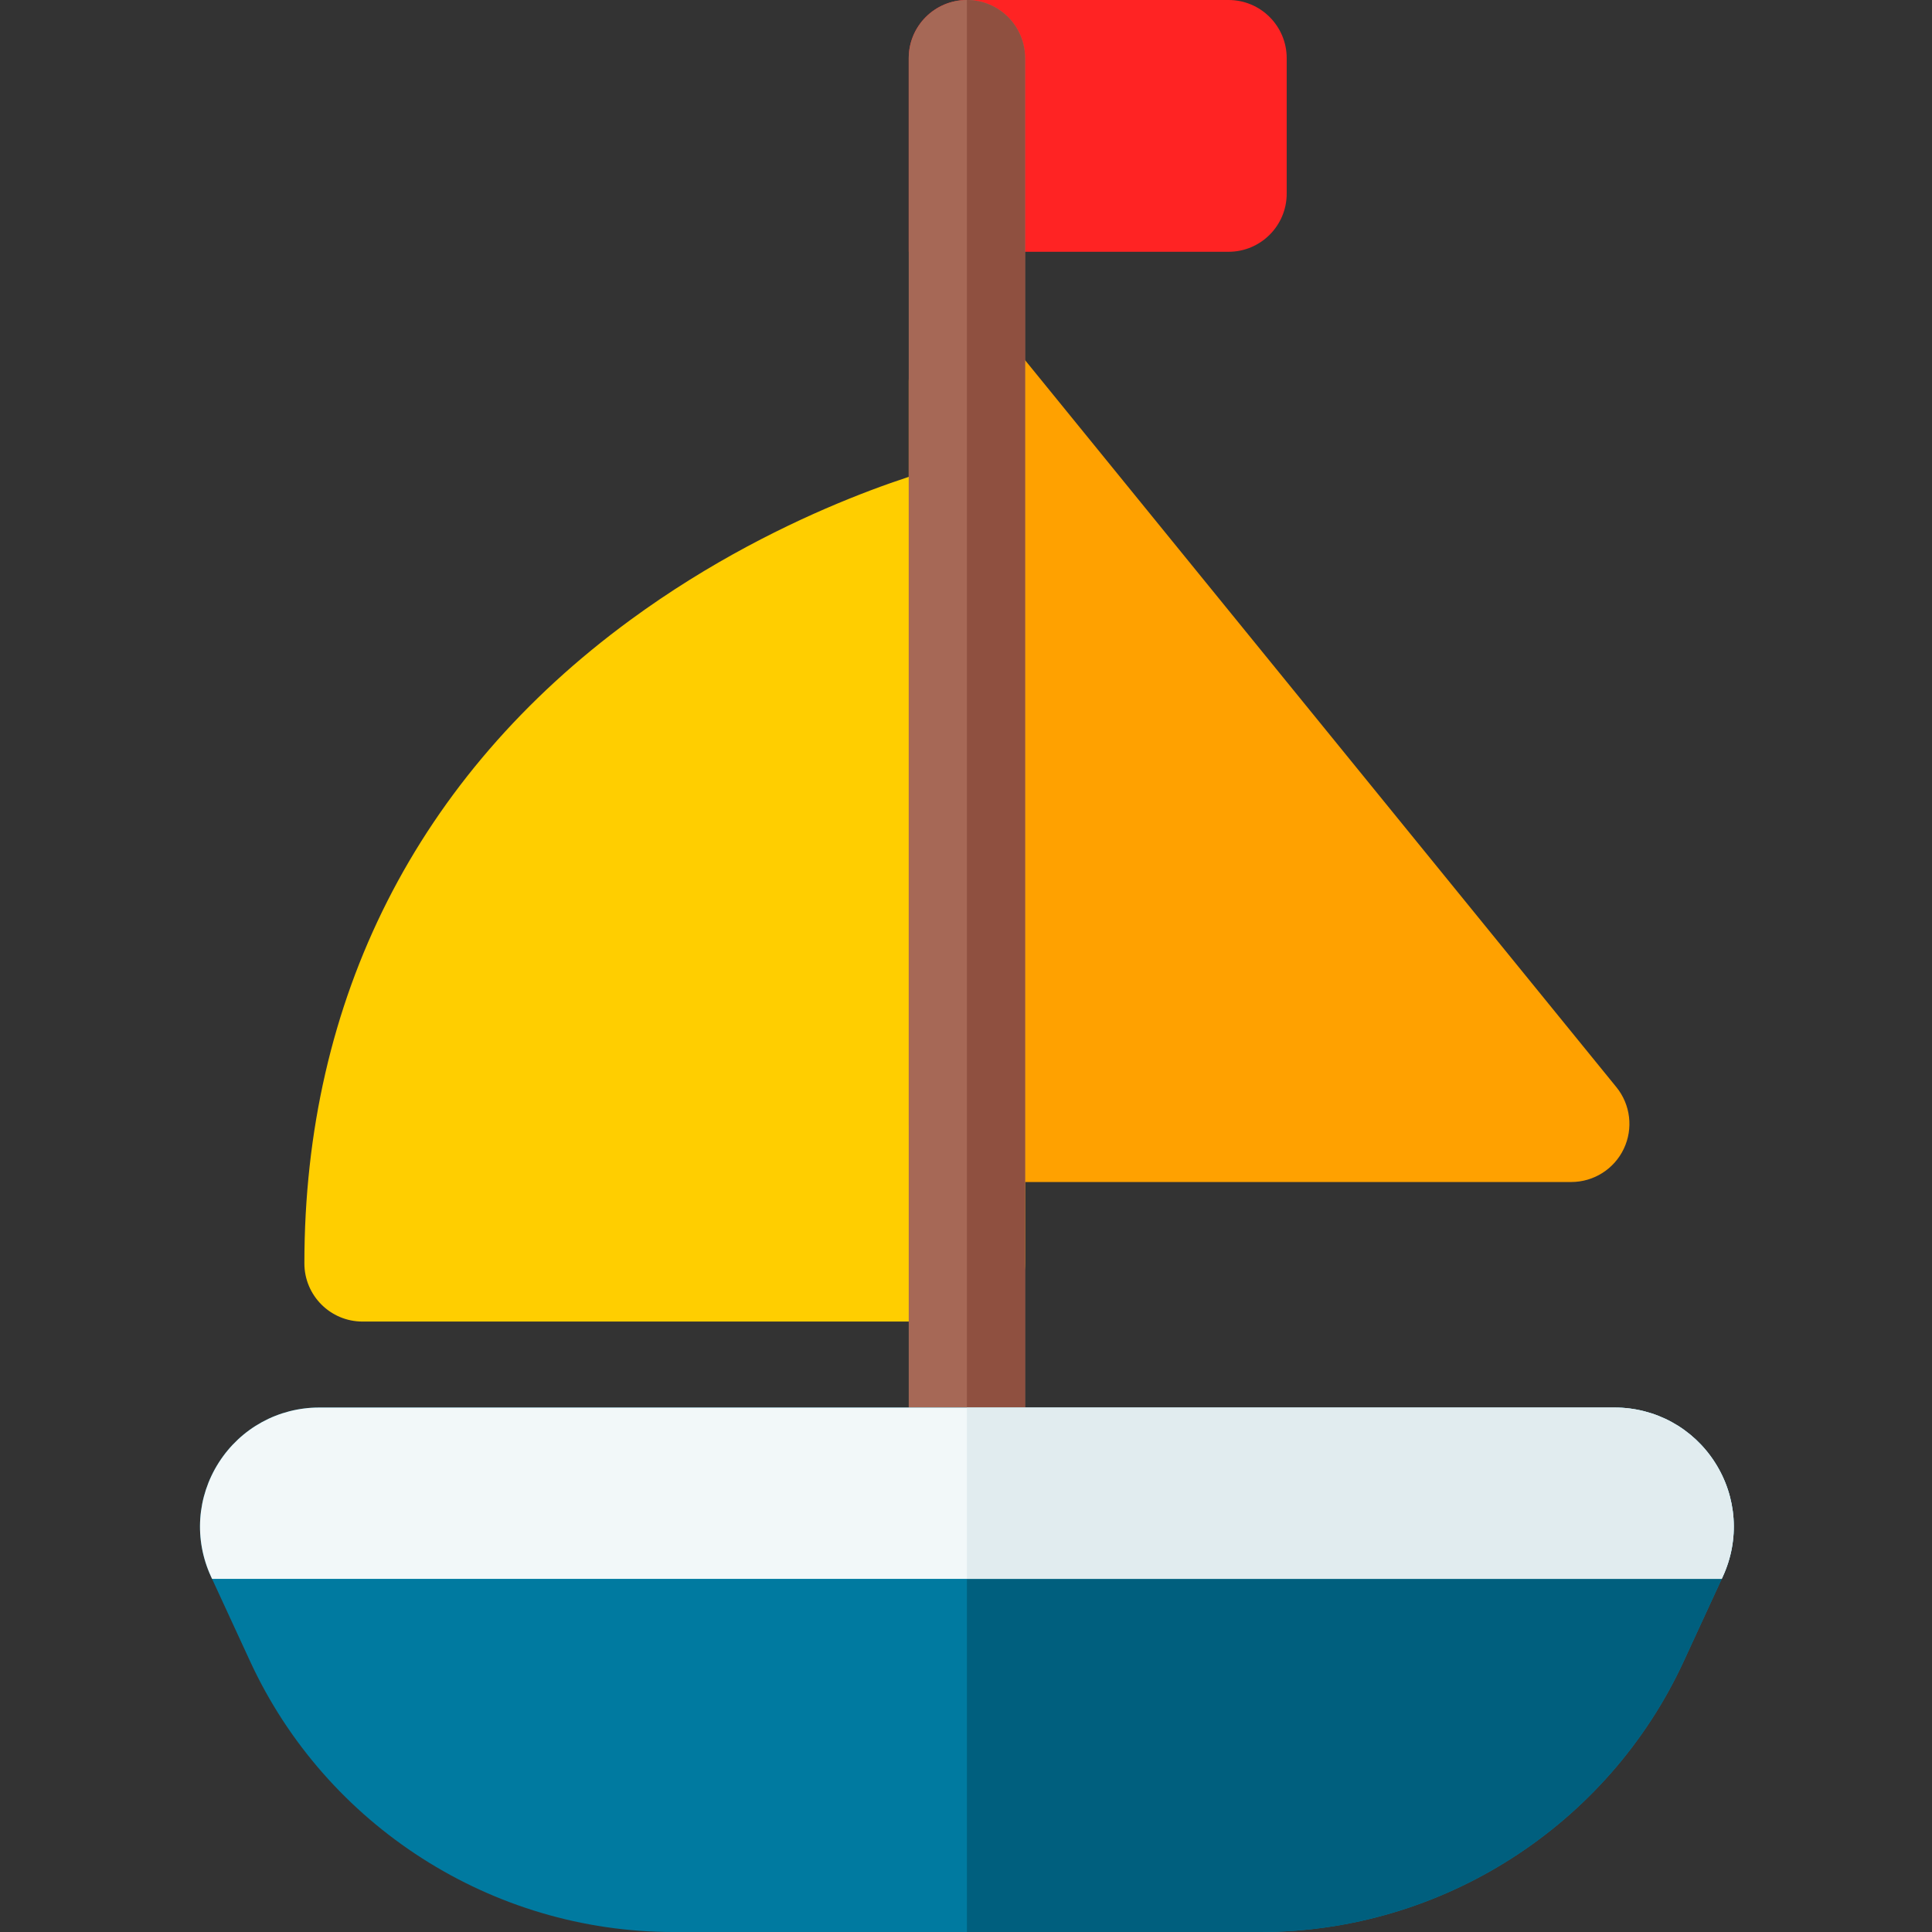 <svg height="512pt" viewBox="-53 0 512 512" width="512pt" xmlns="http://www.w3.org/2000/svg"><rect x="-53" y="0" width="512" height="512" fill="#333333" stroke="none"/><path d="m212.801 125.816c-3.695-2.926-8.531-3.996-13.113-2.91-1.758.414-43.566 10.547-85.641 41.395-56.512 41.422-86.383 100.387-86.383 170.508 0 8.516 6.902 15.418 15.414 15.418h160.16c8.516 0 15.418-6.902 15.418-15.418v-196.902c0-4.715-2.156-9.168-5.855-12.09zm0 0" fill="#ffce00"/><path d="m375.355 288.105-160.156-196.906c-4.117-5.062-10.977-6.988-17.121-4.797-6.148 2.184-10.254 8-10.254 14.523v196.906c0 8.512 6.902 15.414 15.414 15.414h160.16c5.945 0 11.363-3.422 13.918-8.793 2.559-5.371 1.793-11.734-1.961-16.348zm0 0" fill="#ffa100"/><path d="m187.824 15.414c0-8.512 6.902-15.414 15.414-15.414h69.336c8.512 0 15.414 6.902 15.414 15.414v35.895c0 8.512-6.902 15.414-15.414 15.414h-84.75zm0 0" fill="#ff2323"/><path d="m203.238 398.293c-8.512 0-15.414-6.902-15.414-15.414v-367.465c0-8.512 6.902-15.414 15.414-15.414 8.516 0 15.418 6.902 15.418 15.414v367.465c0 8.512-6.902 15.414-15.418 15.414zm0 0" fill="#a66856"/><path d="m203.242 0v398.293c8.512 0 15.414-6.902 15.414-15.414v-367.465c0-8.512-6.902-15.414-15.414-15.414zm0 0" fill="#8f5040"/><path d="m401.48 387.57c-5.832-9.117-15.777-14.559-26.602-14.559h-343.281c-10.82 0-20.766 5.441-26.602 14.559-5.832 9.117-6.605 20.426-2.07 30.254l10.371 22.473c20.105 43.559 64.094 71.703 112.066 71.703h155.754c47.973 0 91.961-28.145 112.066-71.703l10.371-22.473c4.535-9.828 3.762-21.137-2.074-30.254zm0 0" fill="#007aa0"/><path d="m401.48 387.57c-5.832-9.117-15.777-14.559-26.602-14.559h-171.637v138.988h77.875c47.973 0 91.961-28.145 112.066-71.703l10.371-22.473c4.535-9.828 3.762-21.137-2.074-30.254zm0 0" fill="#005f7e"/><path d="m403.555 417.824c4.535-9.828 3.762-21.137-2.074-30.254-5.832-9.117-15.777-14.559-26.598-14.559h-343.285c-10.82 0-20.766 5.441-26.602 14.559-5.832 9.117-6.605 20.426-2.07 30.254l.277.598h400.074zm0 0" fill="#f2f8f9"/><path d="m401.48 387.57c-5.832-9.117-15.777-14.559-26.598-14.559h-171.641v45.41h200.035l.277-.598c4.535-9.828 3.762-21.137-2.074-30.254zm0 0" fill="#e1ecef"/></svg>